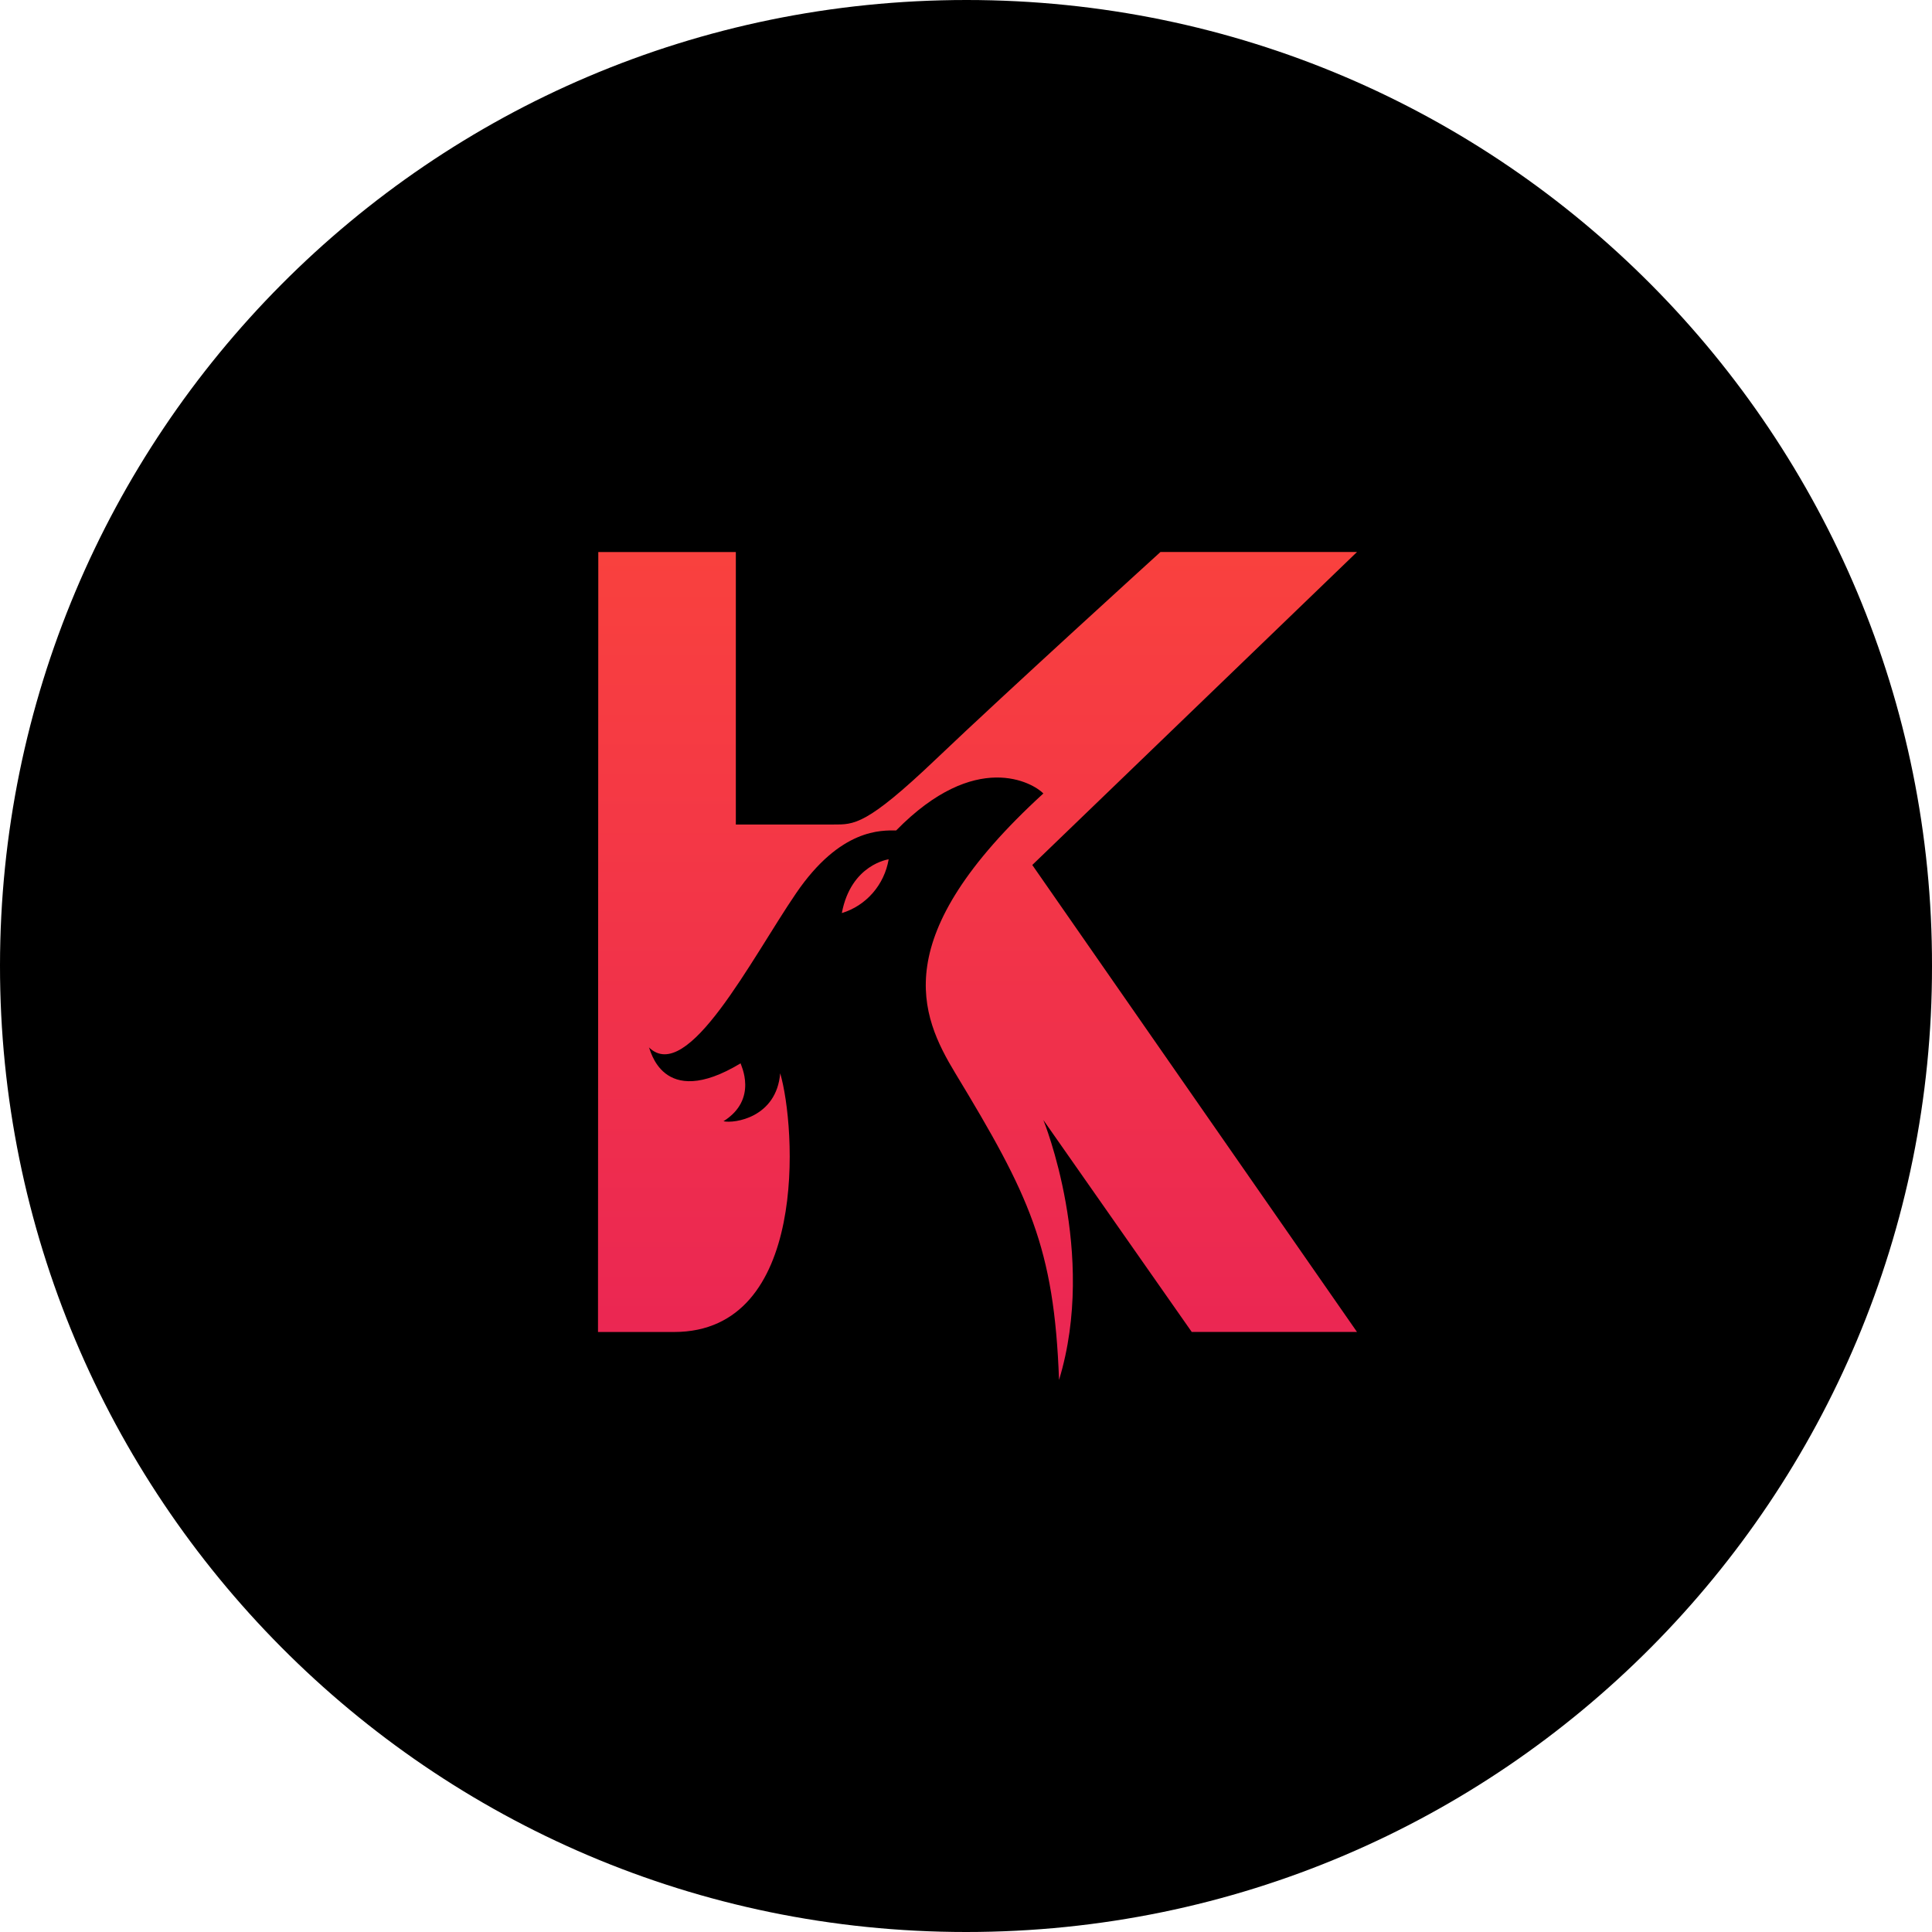 <svg width="84" height="84" viewBox="0 0 84 84" fill="none" xmlns="http://www.w3.org/2000/svg">
<path d="M84 42.007C84.029 64.988 65.403 84 42.007 84C18.611 84 -0.014 64.974 8.26009e-06 41.978C0.014 18.983 18.611 0 42.022 0C65.432 0 84.043 19.041 84 42.007Z" fill="black"/>
<path d="M26.013 24.002H31.993V35.848H36.241C37.133 35.848 37.658 35.901 40.699 33.001C43.74 30.102 50.455 24 50.455 24H59L44.882 37.608L59 57.911H51.815L45.364 48.697C45.364 48.697 47.724 54.482 46.045 60C45.835 54.215 44.745 51.961 41.535 46.661C40.014 44.143 38.529 40.749 45.364 34.498C44.918 34.043 42.427 32.571 38.964 36.106C38.336 36.106 36.549 35.999 34.612 38.838C32.674 41.676 29.892 47.187 28.212 45.536C28.266 45.536 28.738 48.321 32.199 46.232C32.199 46.285 32.986 47.786 31.456 48.75C31.928 48.856 33.763 48.589 33.921 46.663C34.602 48.966 35.18 57.913 29.305 57.913H26L26.013 24.002ZM38.645 37.36C38.645 37.36 37.001 37.574 36.601 39.699C37.12 39.542 37.584 39.24 37.944 38.828C38.304 38.416 38.544 37.909 38.637 37.365L38.645 37.36Z" fill="url(#paint0_linear_1169_532)"/>
<defs>
<linearGradient id="paint0_linear_1169_532" x1="42.508" y1="60.004" x2="42.508" y2="24.002" gradientUnits="userSpaceOnUse">
<stop stop-color="#EA2554"/>
<stop offset="1" stop-color="#F9413E"/>
</linearGradient>
</defs>
</svg>
